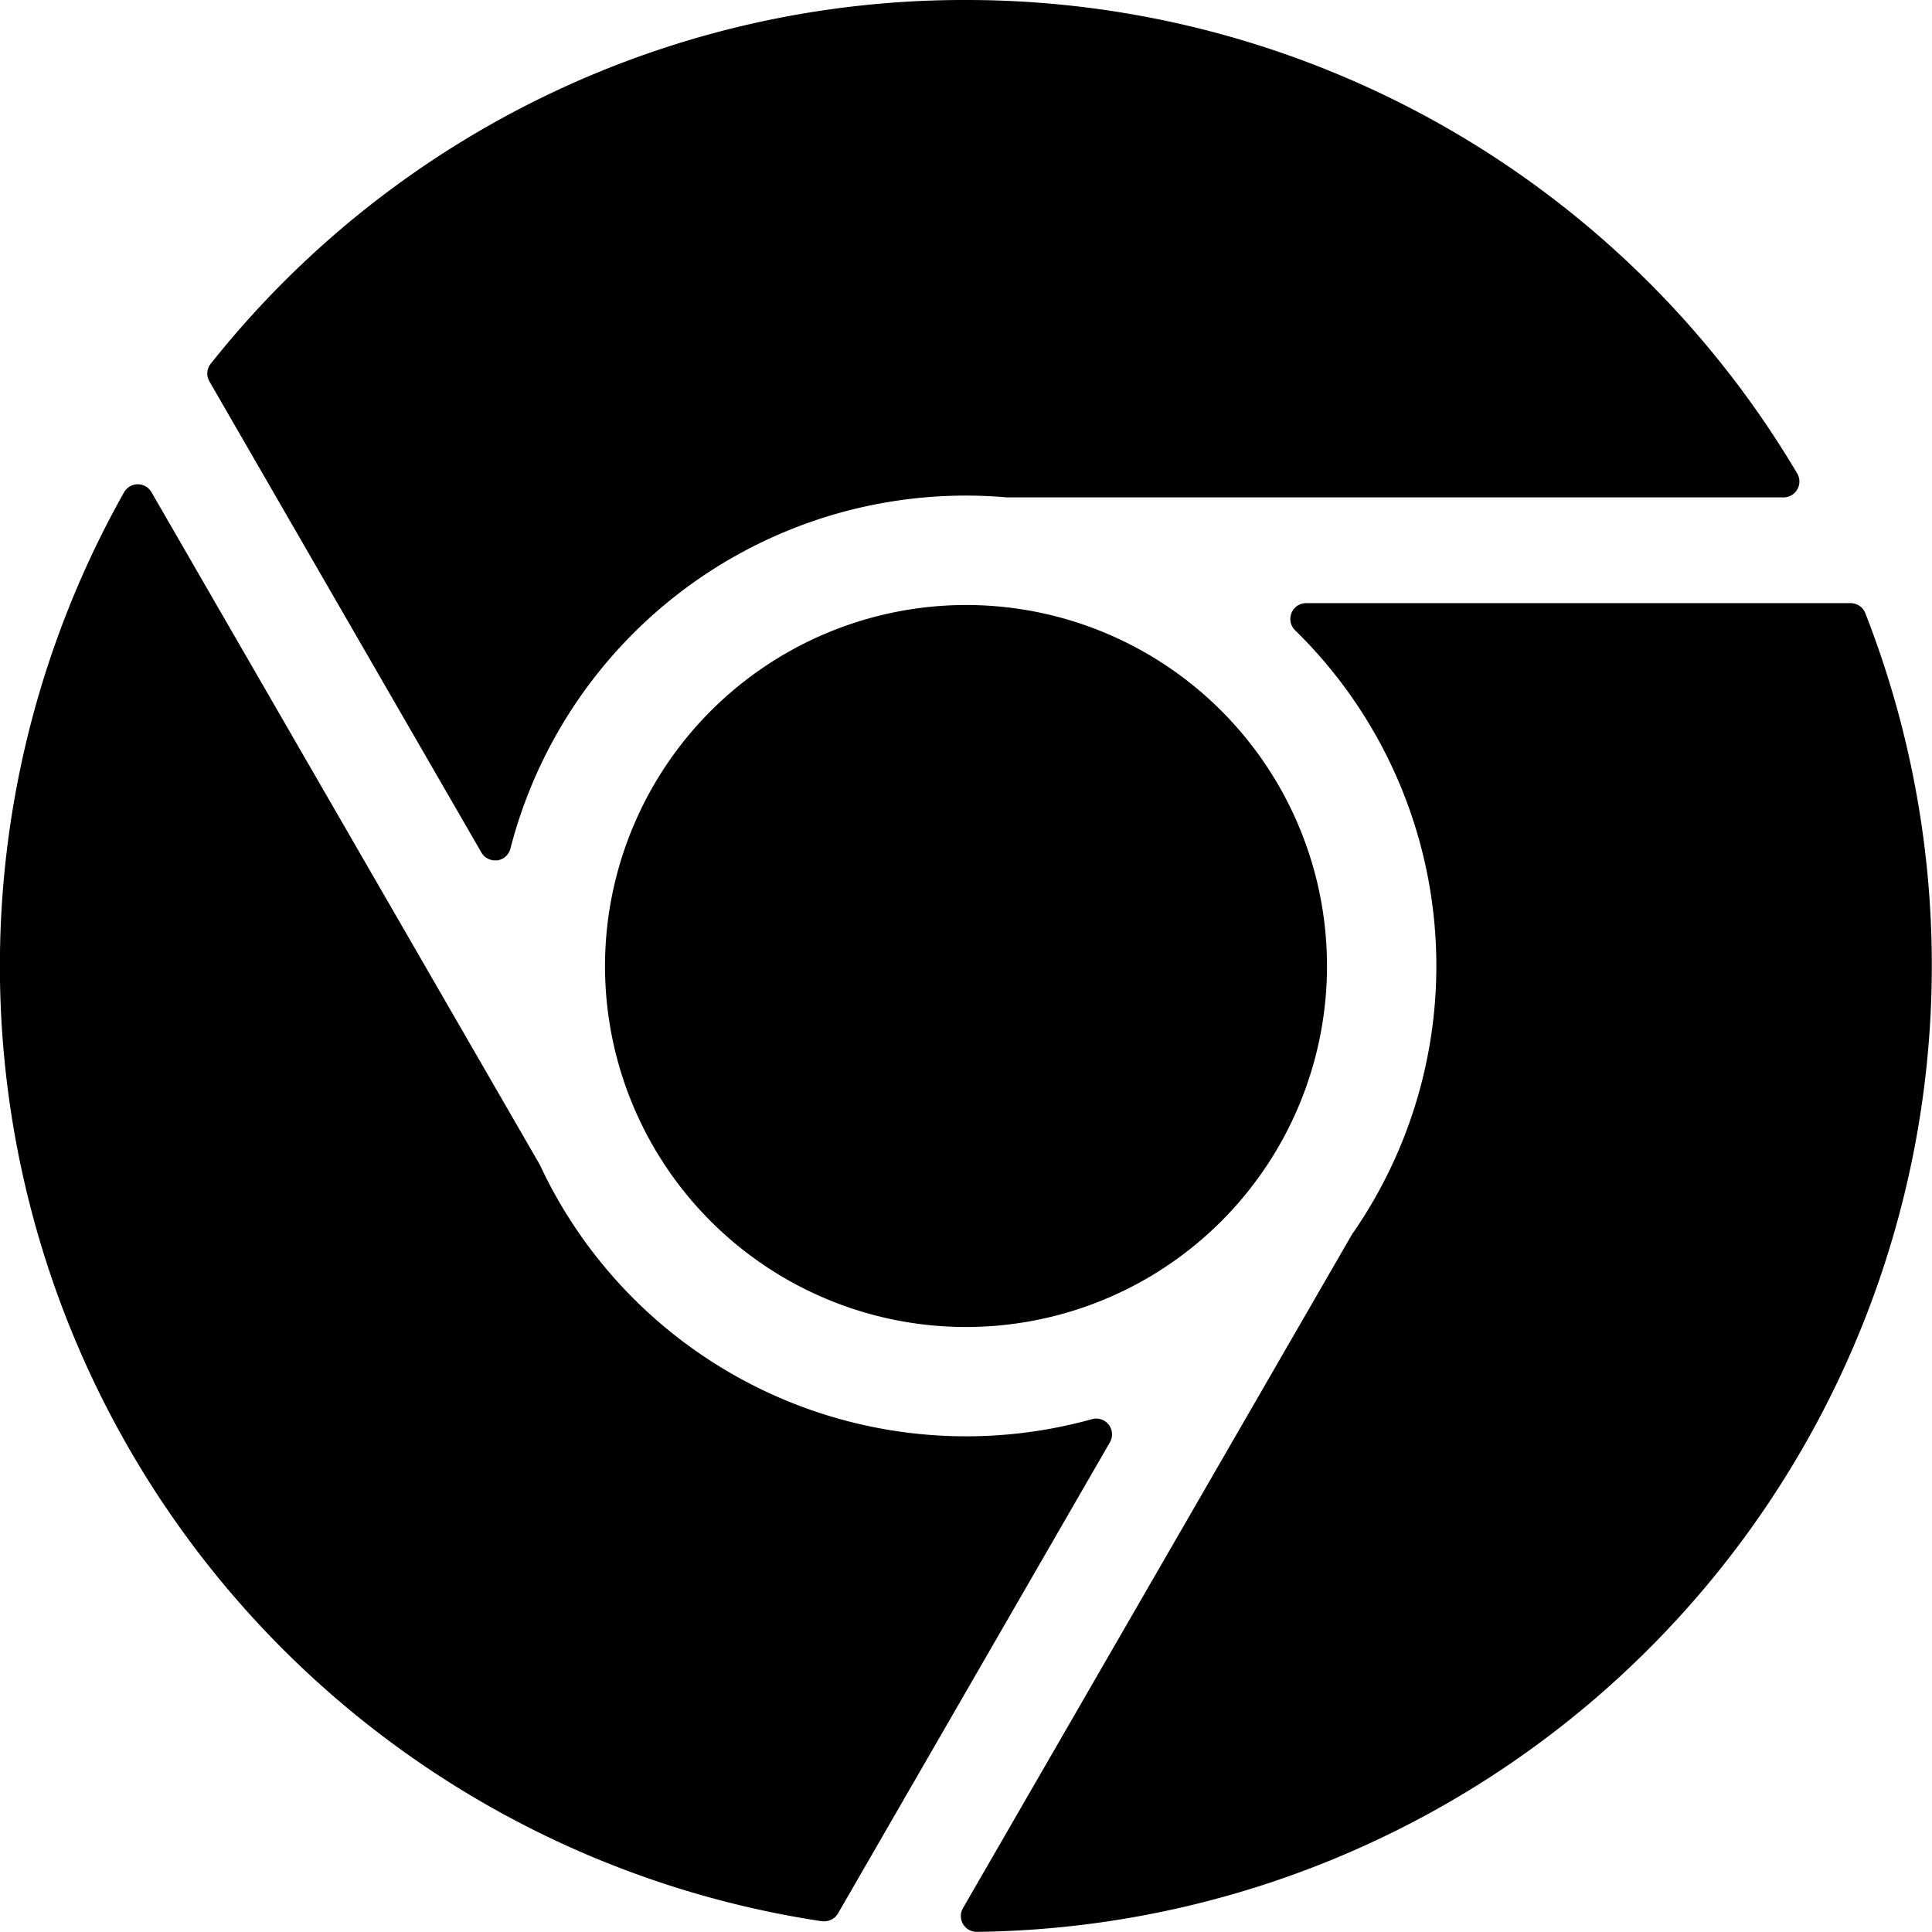 <svg xmlns="http://www.w3.org/2000/svg" width="27" height="26.998" viewBox="0 0 27 26.998">
  <g id="XMLID_16_">
    <path id="XMLID_17_" d="M95.506,100.563a5.045,5.045,0,1,0,5.045-5.045A5.051,5.051,0,0,0,95.506,100.563Z" transform="translate(-87.051 -87.063)"/>
    <path id="XMLID_18_" d="M54.957,6.852a.221.221,0,0,0,0-.222A13.493,13.493,0,0,0,43.34.012,13.441,13.441,0,0,0,32.786,5.094a.221.221,0,0,0-.019.249l3.8,6.582a.221.221,0,0,0,.192.111l.03,0a.221.221,0,0,0,.184-.164A6.573,6.573,0,0,1,43.34,6.938c.186,0,.378.008.571.025H54.765A.221.221,0,0,0,54.957,6.852Z" transform="translate(-29.84 -0.012)"/>
    <path id="XMLID_19_" d="M15.495,89.612a.221.221,0,0,0-.234-.078,6.574,6.574,0,0,1-7.714-3.549l-.009-.017L2.117,76.58a.221.221,0,0,0-.192-.111h0a.221.221,0,0,0-.192.113,13.5,13.5,0,0,0,9.754,19.969l.033,0a.222.222,0,0,0,.192-.111l3.8-6.584A.222.222,0,0,0,15.495,89.612Z" transform="translate(0 -69.701)"/>
    <path id="XMLID_20_" d="M164.138,95.226h-7.611a.221.221,0,0,0-.155.379,6.56,6.56,0,0,1,.8,8.436l-.01.016-5.431,9.406a.221.221,0,0,0,.192.332h0a13.506,13.506,0,0,0,12.418-18.429A.221.221,0,0,0,164.138,95.226Z" transform="translate(-138.273 -86.797)"/>
  </g>
</svg>
